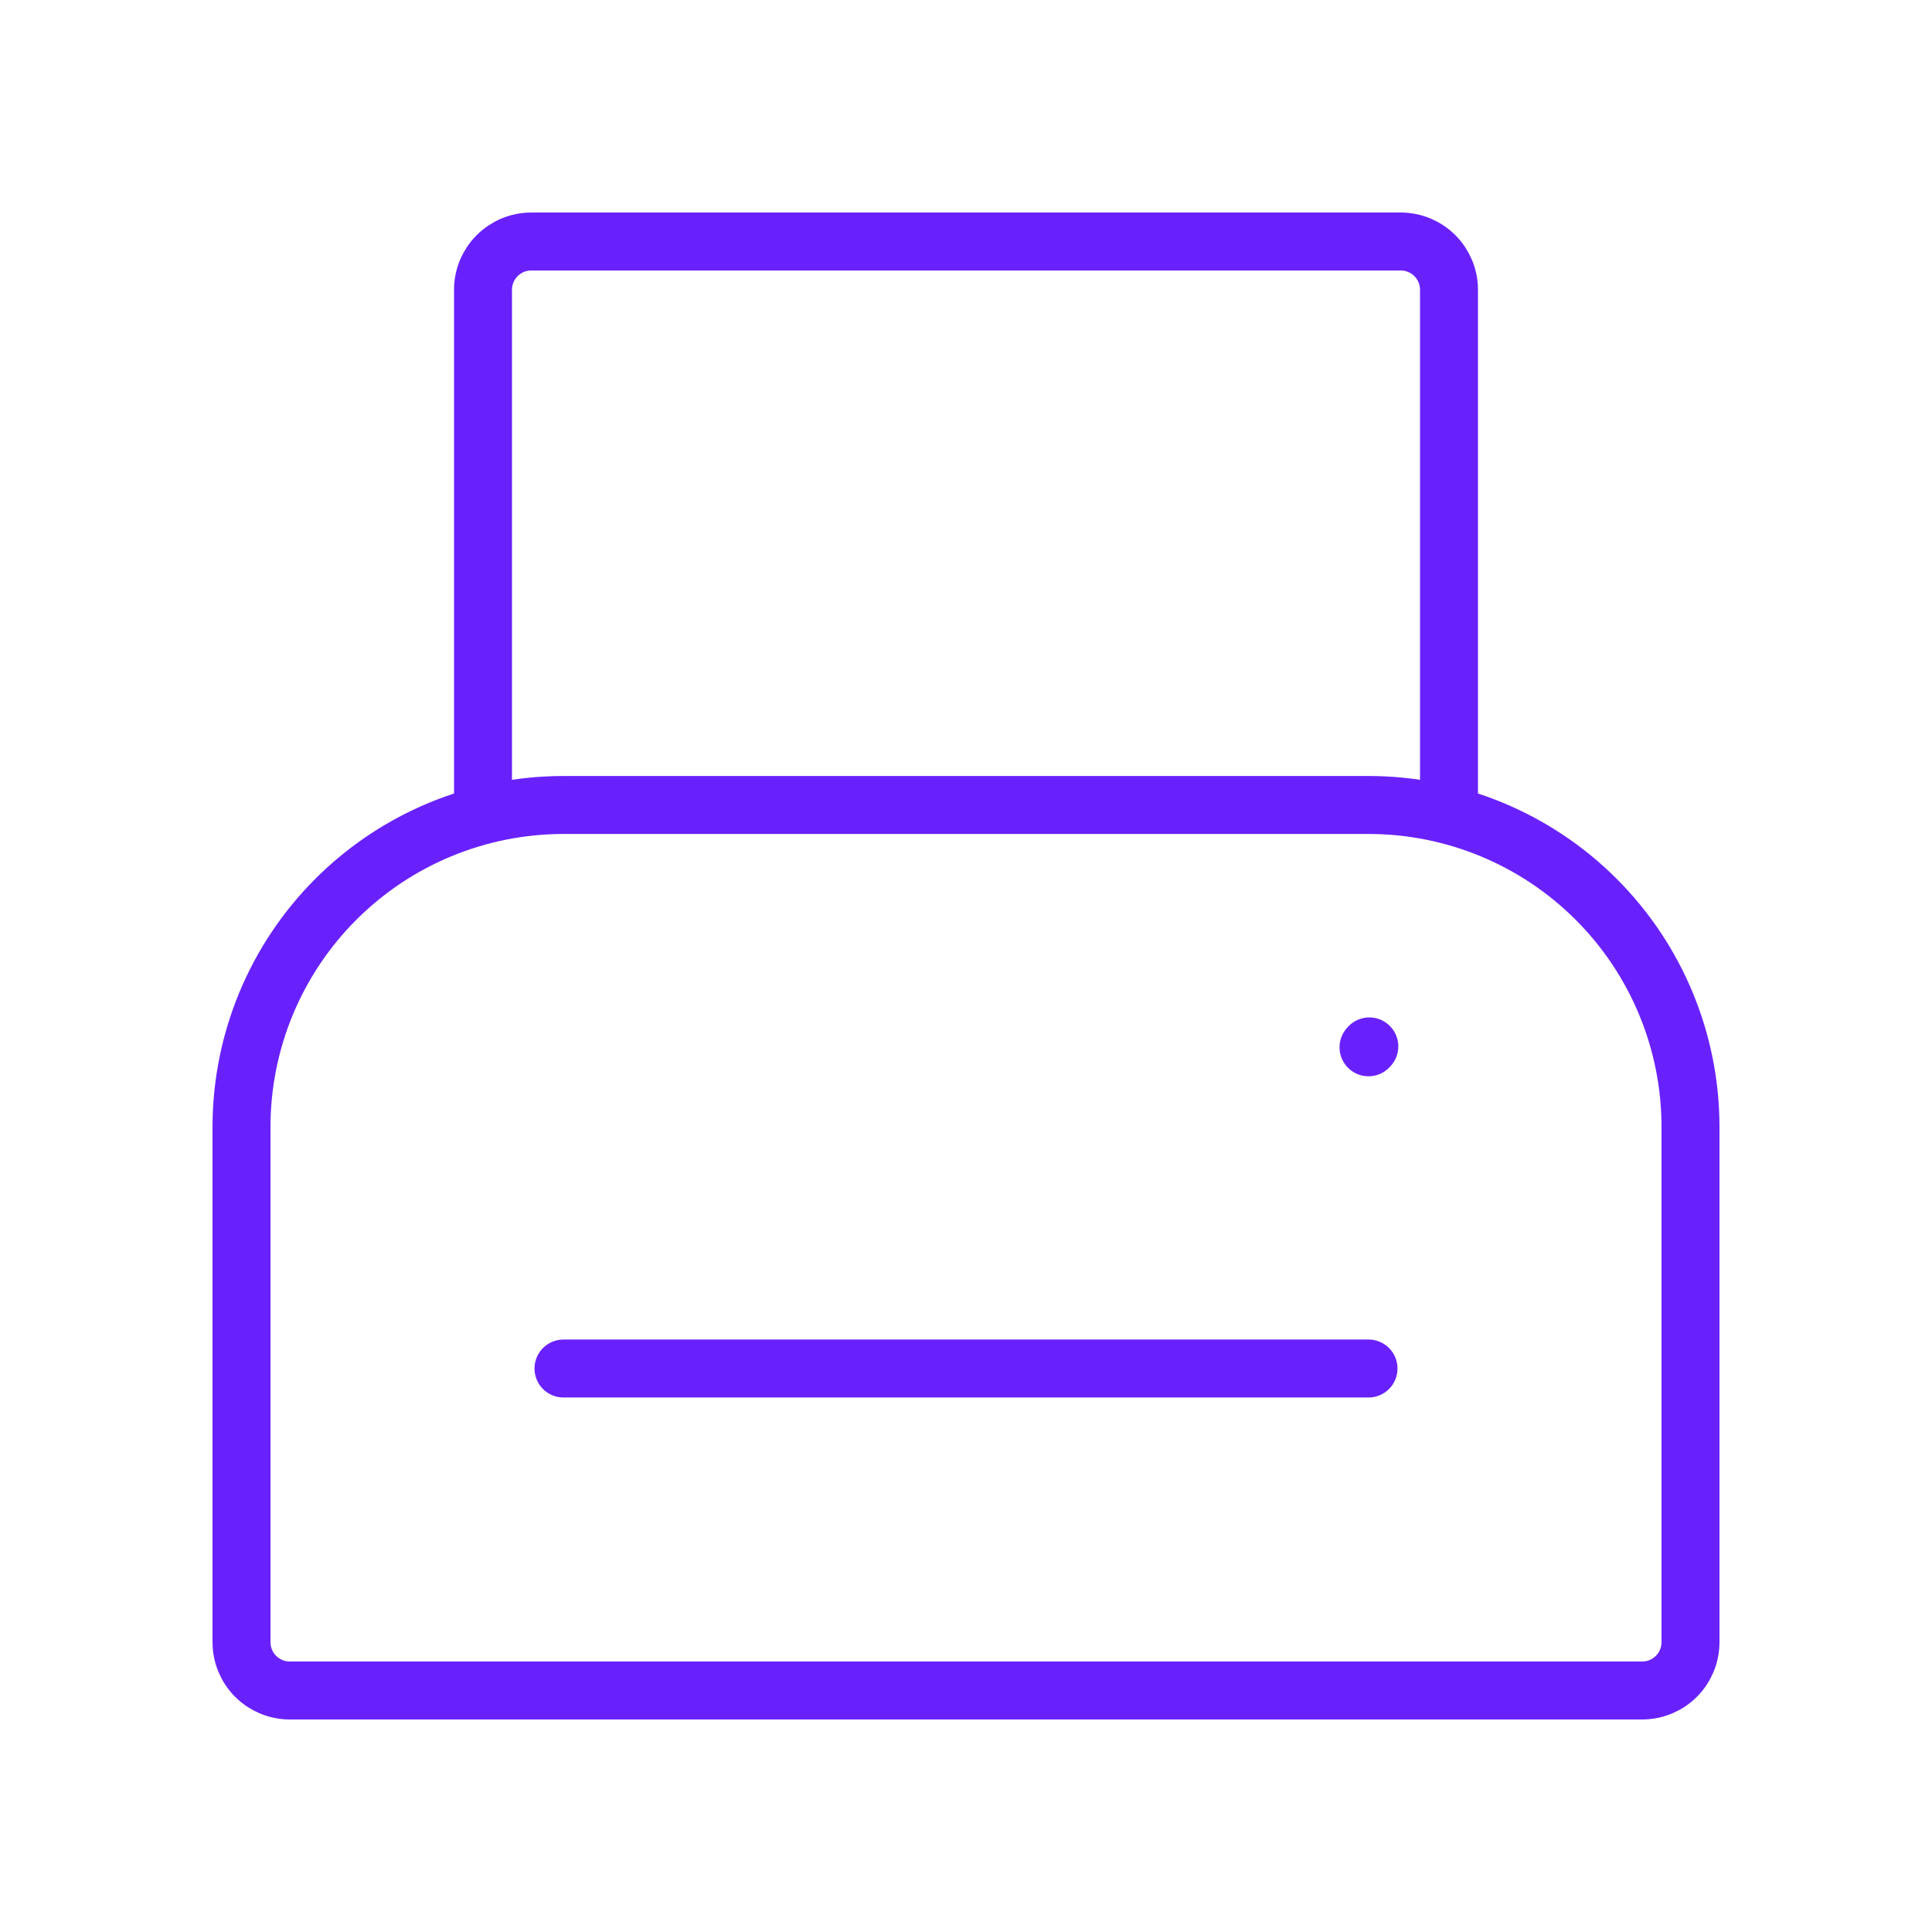 <svg width="50" height="50" viewBox="0 0 50 50" fill="none" xmlns="http://www.w3.org/2000/svg">
<path d="M35.417 27.104L35.438 27.081M14.583 35.417H35.417M12.5 20.833V7.5C12.5 7.168 12.632 6.851 12.866 6.616C13.101 6.382 13.418 6.25 13.75 6.25H36.25C36.581 6.25 36.9 6.382 37.134 6.616C37.368 6.851 37.5 7.168 37.5 7.5V20.833M43.75 42.5V29.167C43.75 26.956 42.872 24.837 41.309 23.274C39.746 21.711 37.627 20.833 35.417 20.833H14.583C12.373 20.833 10.254 21.711 8.691 23.274C7.128 24.837 6.25 26.956 6.25 29.167V42.5C6.25 42.831 6.382 43.15 6.616 43.384C6.851 43.618 7.168 43.75 7.5 43.75H42.5C42.831 43.75 43.15 43.618 43.384 43.384C43.618 43.15 43.75 42.831 43.75 42.5V42.5Z" stroke="#6921FC" stroke-width="1.5" stroke-linecap="round" stroke-linejoin="round"/>
</svg>
